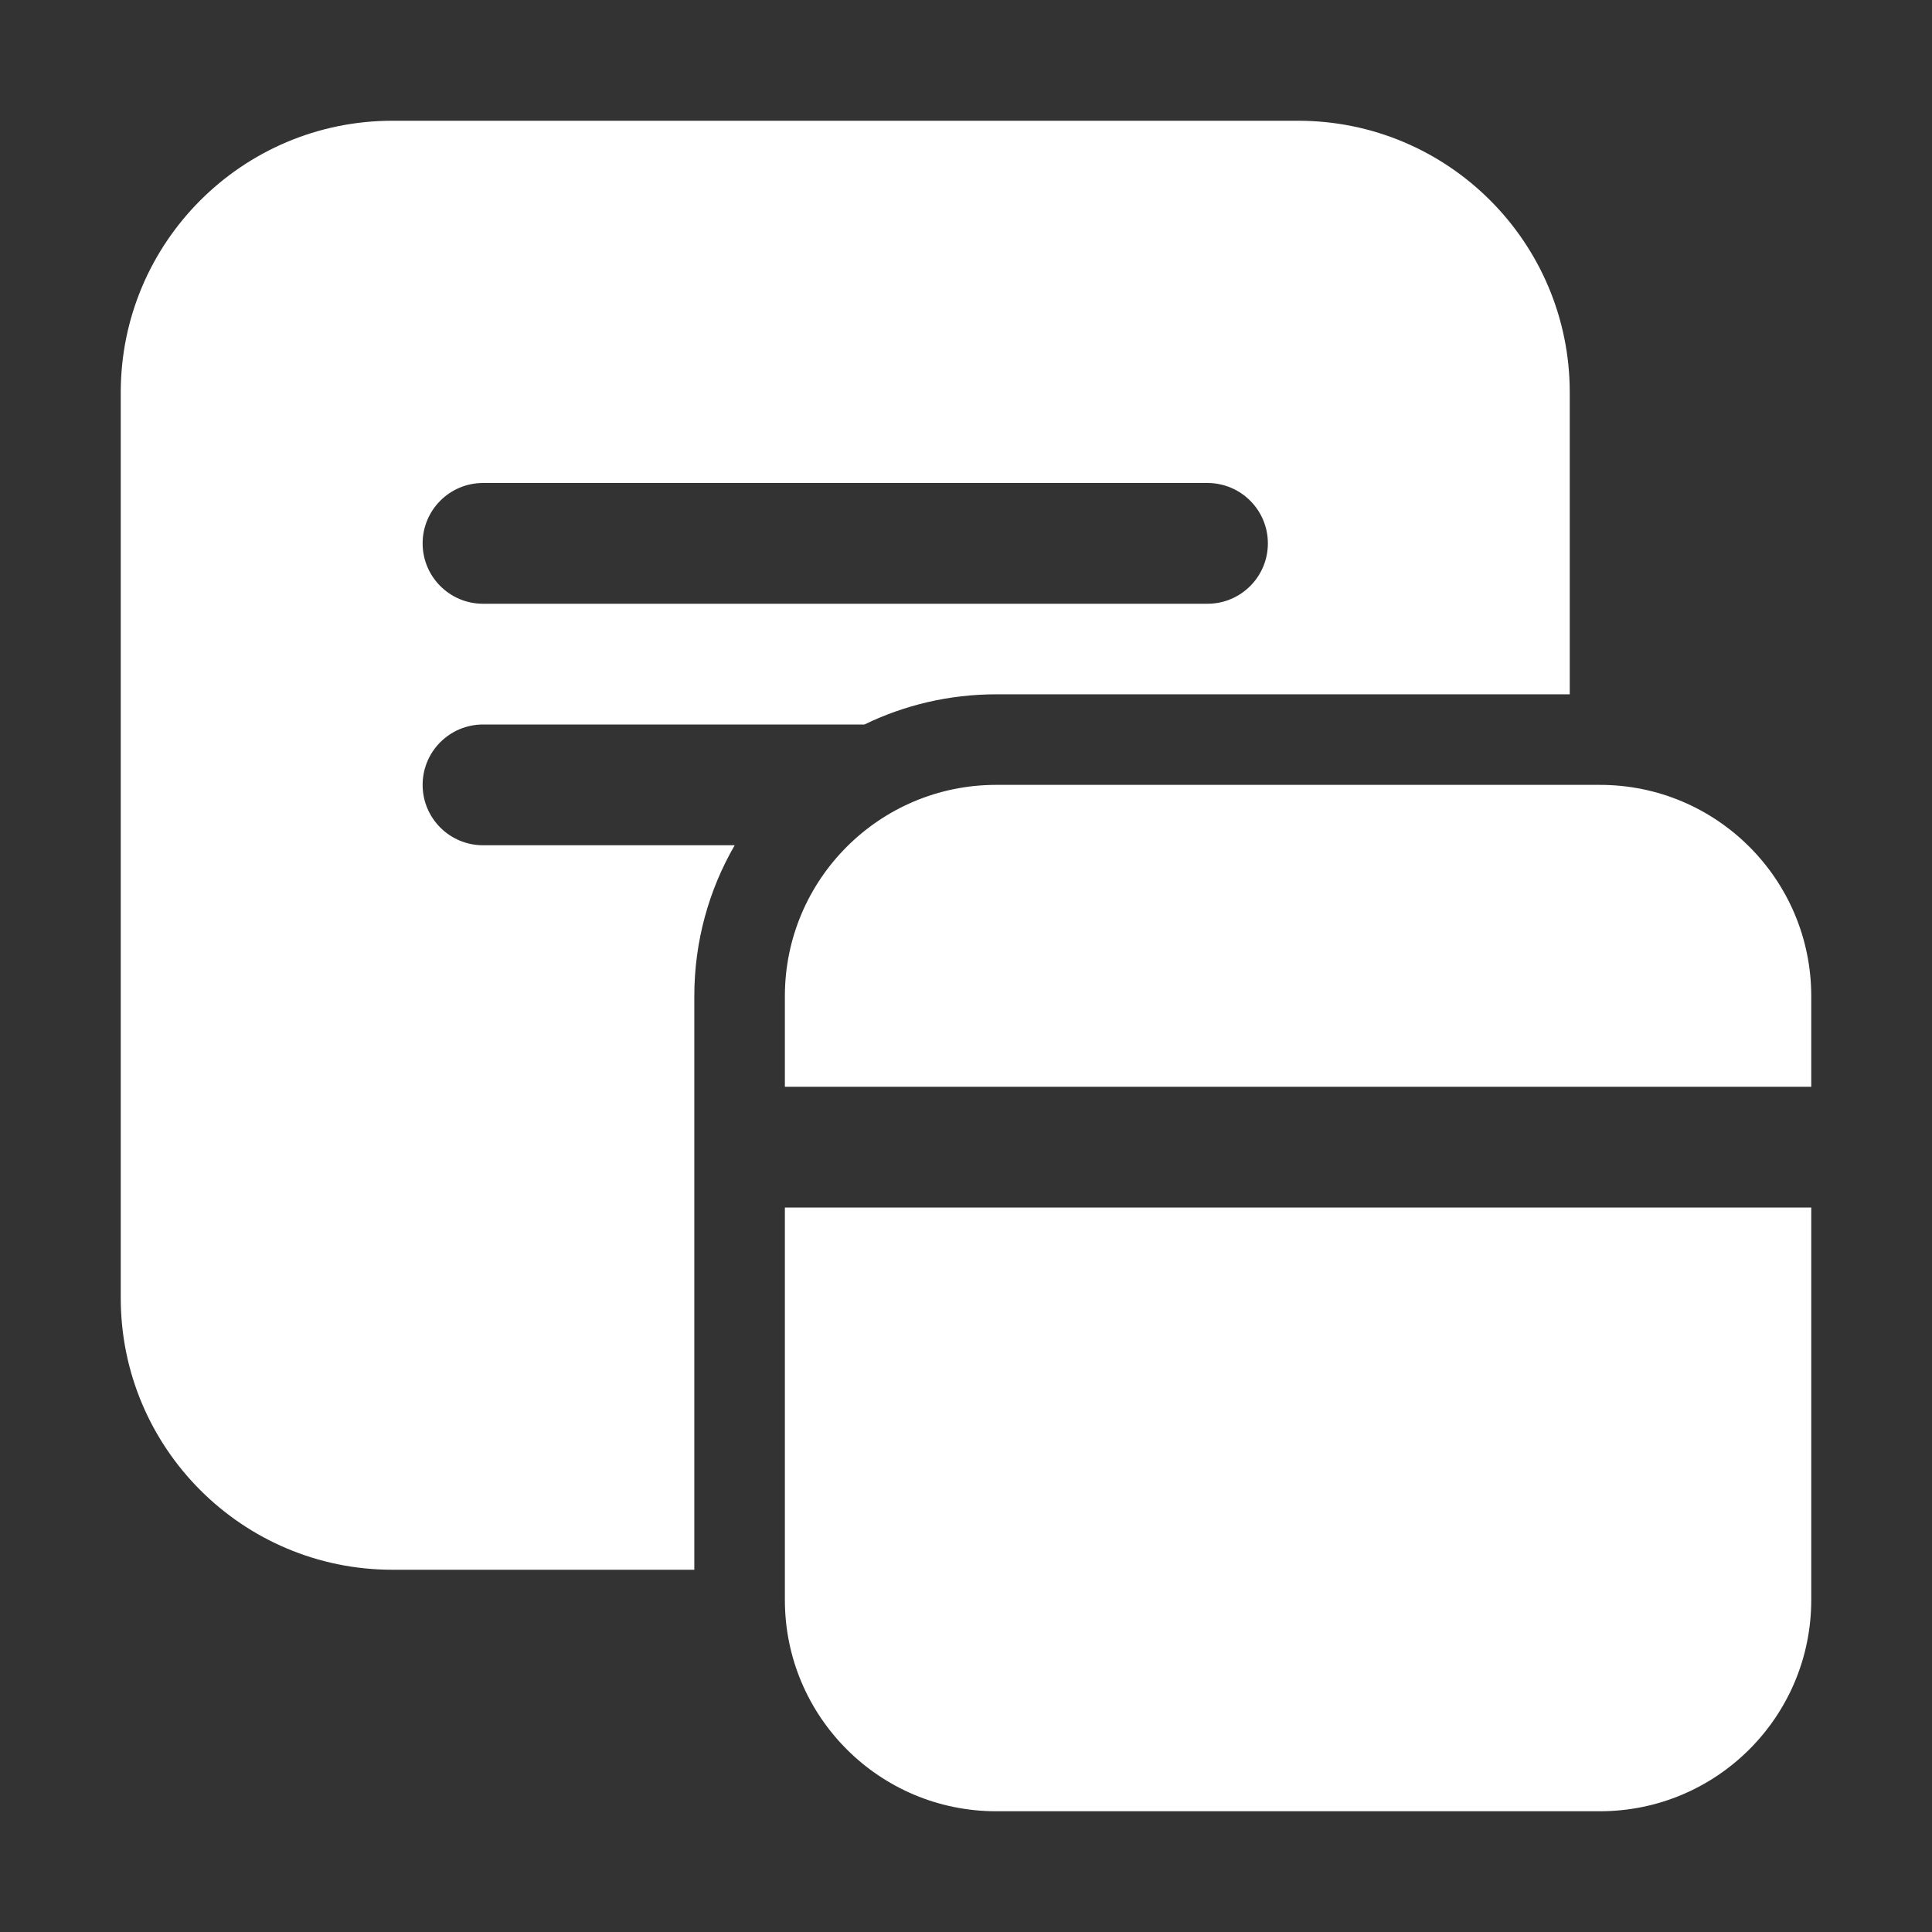 <svg width="32" height="32" viewBox="0 0 32 32" fill="none" xmlns="http://www.w3.org/2000/svg">
<rect x="0" y="0" width="32" height="32" fill="#333333" stroke="none"/>
<path d="M2 6.5C2 4.015 4.015 2 6.5 2H21.5C23.985 2 26 4.015 26 6.5V11.5H16.5C15.718 11.5 14.977 11.68 14.318 12H8C7.448 12 7 12.448 7 13C7 13.552 7.448 14 8 14H12.169C11.743 14.735 11.5 15.589 11.5 16.5V26H6.5C4.015 26 2 23.985 2 21.5V6.5ZM7 9C7 9.552 7.448 10 8 10H20C20.552 10 21 9.552 21 9C21 8.448 20.552 8 20 8H8C7.448 8 7 8.448 7 9ZM13 16.5C13 14.567 14.567 13 16.5 13H26.5C28.433 13 30 14.567 30 16.5V18H13V16.5ZM13 26.5V20H30V26.5C30 28.433 28.433 30 26.5 30H16.5C14.567 30 13 28.433 13 26.5Z" fill="#ffffff"/>
</svg>
